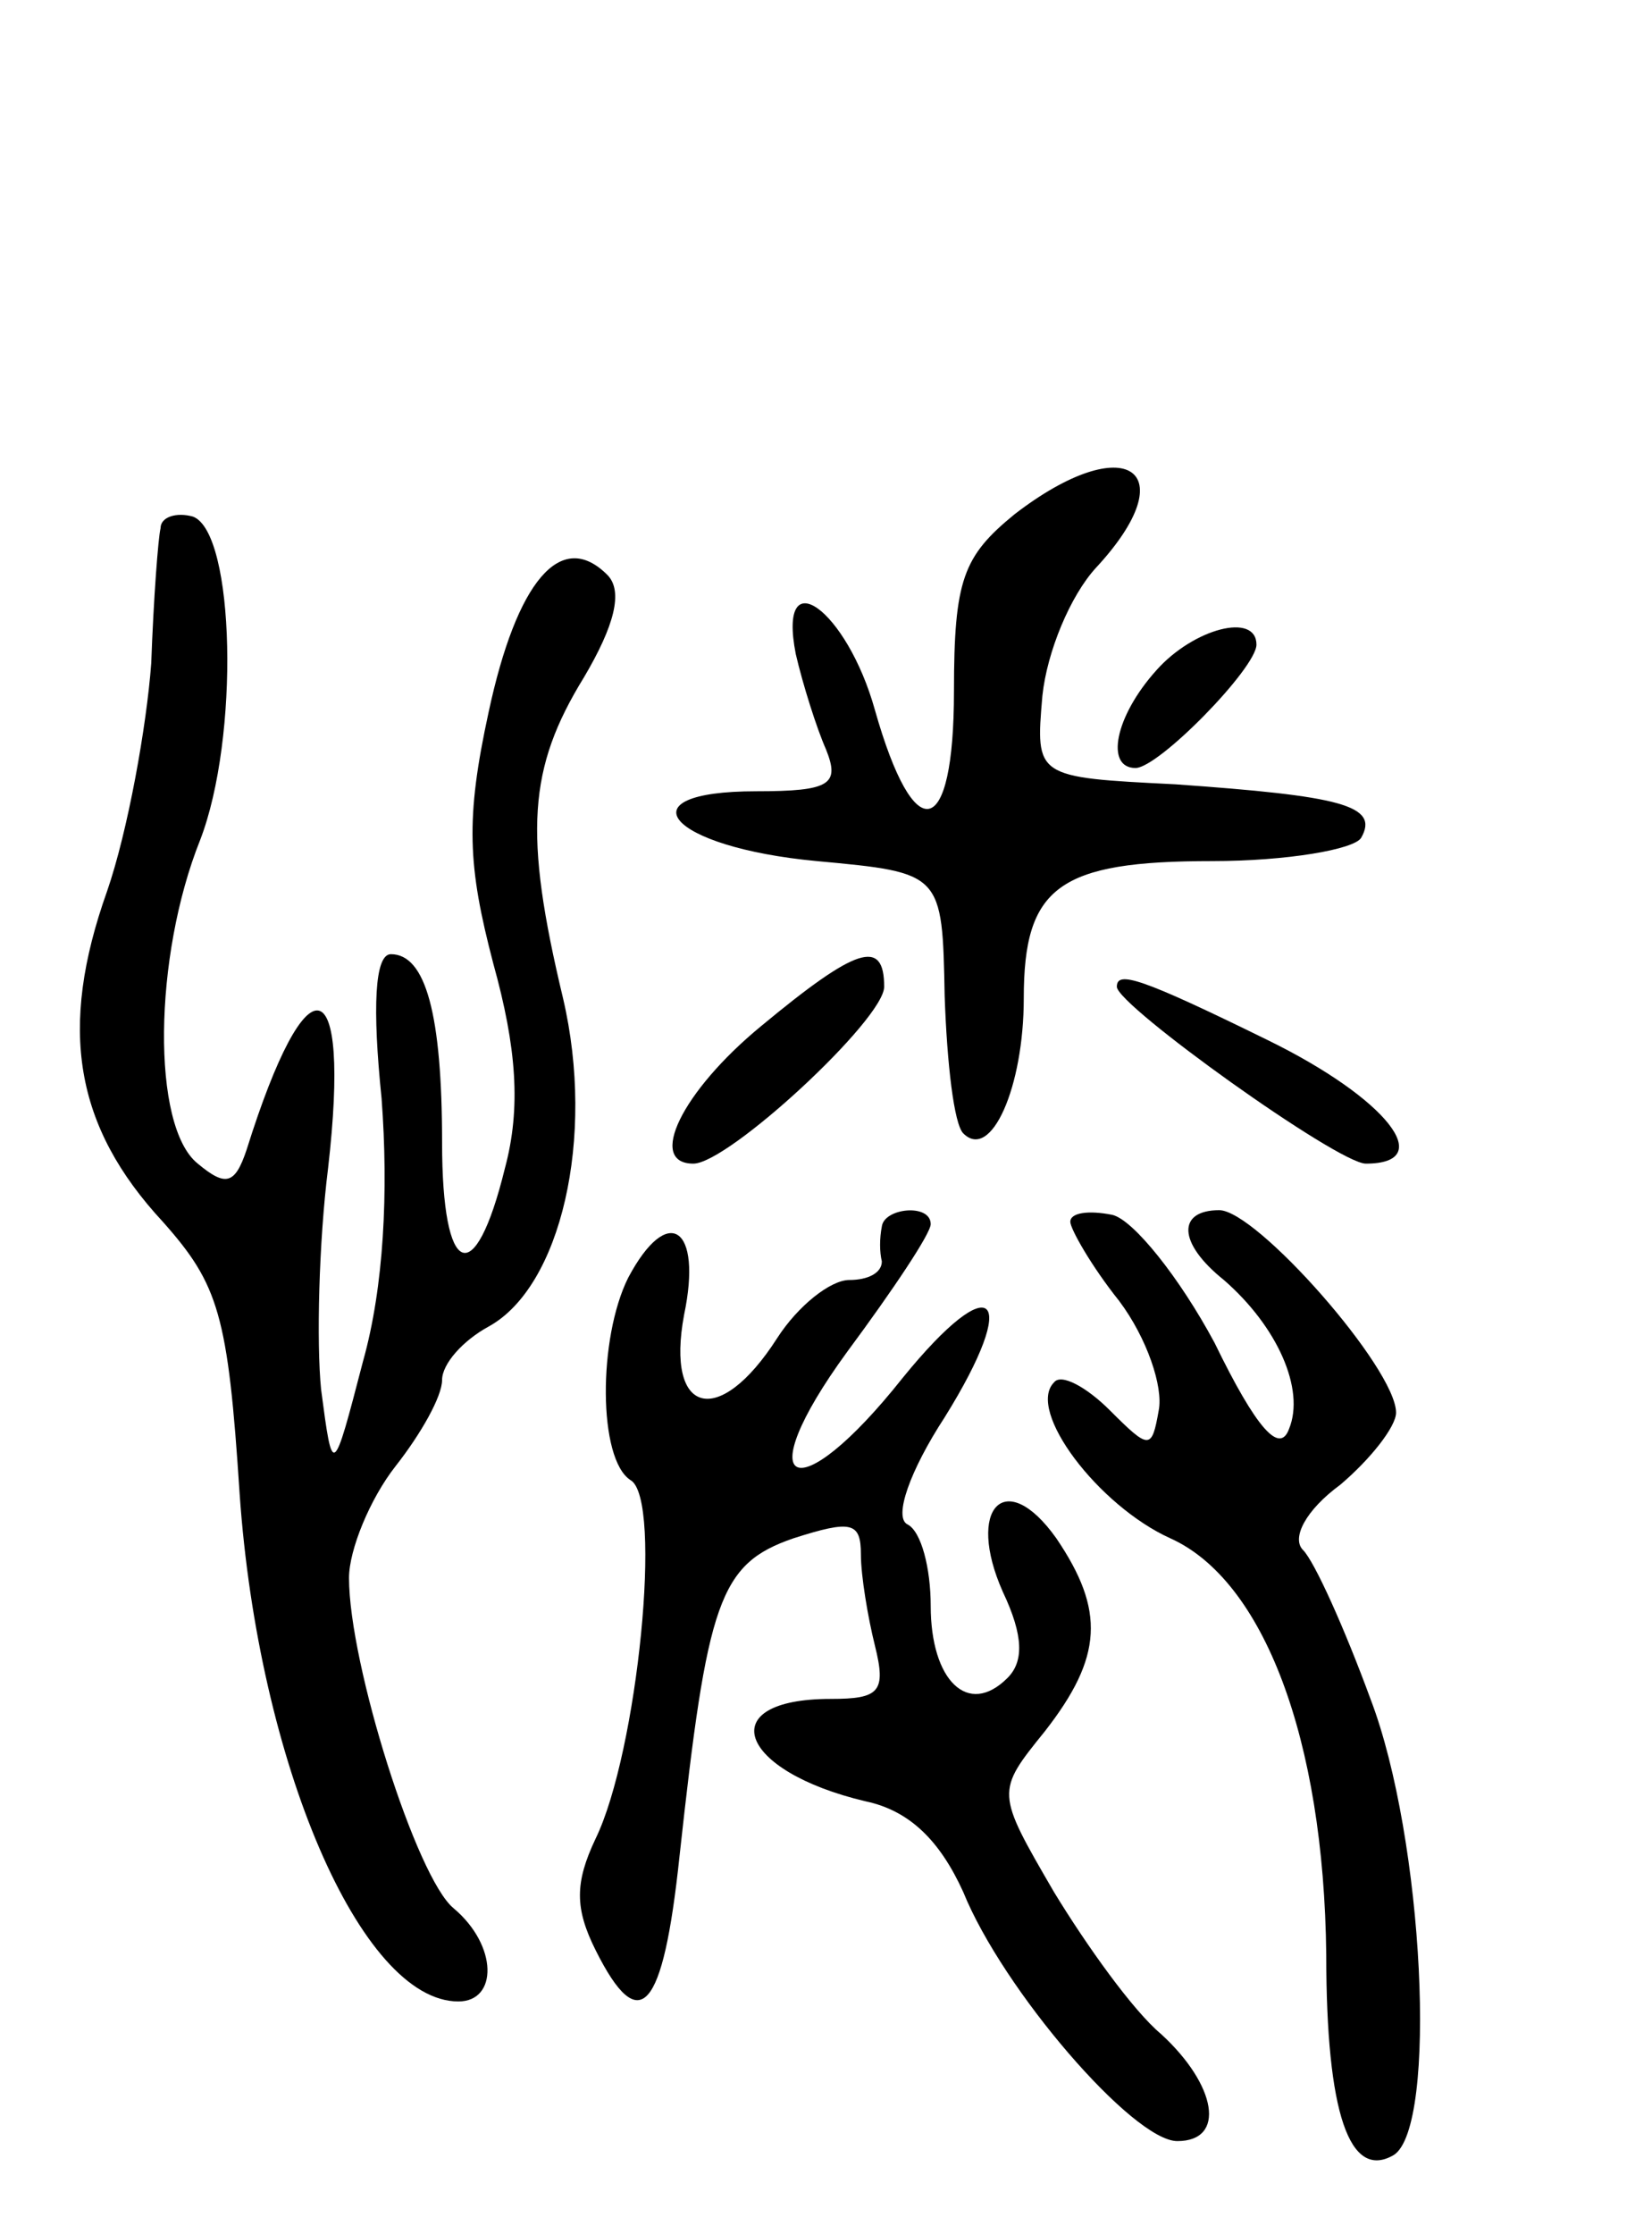 <svg version="1.0" xmlns="http://www.w3.org/2000/svg"
 width="71pt" height="96pt" viewBox="0 0 71 96"
 preserveAspectRatio="xMidYMid meet">
<g transform="translate(0,96) scale(0.1,-0.1)"
fill="#000000" stroke="none">
<path d="M436 739 c-22 -18 -26 -28 -26 -76 0 -64 -17 -68 -34 -8 -12 43 -42
65 -34 24 3 -13 9 -32 13 -41 6 -15 2 -18 -30 -18 -58 0 -38 -24 26 -30 54 -5
54 -5 55 -58 1 -29 4 -55 8 -59 12 -12 26 20 26 58 0 48 15 59 81 59 32 0 61
5 64 10 8 14 -9 18 -80 23 -60 3 -60 3 -57 38 2 19 12 43 23 55 39 42 13 60
-35 23z"/>
<path d="M69 733 c-1 -4 -3 -30 -4 -58 -2 -27 -10 -72 -19 -98 -21 -59 -14
-101 24 -142 24 -27 28 -40 33 -117 8 -115 52 -218 94 -218 17 0 17 24 -2 40
-16 13 -45 105 -45 142 0 12 9 34 20 48 11 14 20 30 20 37 0 7 9 17 20 23 31
17 46 81 32 141 -17 71 -15 99 9 138 13 22 17 37 10 44 -20 20 -39 -3 -51 -59
-10 -46 -9 -66 2 -108 10 -36 12 -62 5 -88 -13 -53 -27 -47 -27 11 0 55 -7 81
-22 81 -7 0 -8 -23 -4 -62 3 -40 1 -81 -8 -113 -13 -50 -13 -50 -18 -12 -2 20
-1 63 3 95 10 87 -9 91 -35 8 -5 -15 -9 -16 -21 -6 -20 16 -19 89 1 139 17 44
15 132 -3 139 -7 2 -14 0 -14 -5z"/>
<path d="M497 672 c-18 -20 -22 -42 -9 -42 10 0 52 43 52 53 0 14 -27 7 -43
-11z"/>
<path d="M327 519 c-34 -28 -49 -59 -29 -59 15 0 82 62 82 76 0 21 -12 17 -53
-17z"/>
<path d="M480 536 c0 -8 95 -76 107 -76 31 0 9 28 -42 53 -55 27 -65 30 -65
23z"/>
<path d="M379 433 c-1 -5 -1 -11 0 -15 0 -5 -6 -8 -14 -8 -8 0 -22 -11 -31
-25 -25 -39 -48 -33 -40 10 8 38 -7 48 -24 16 -13 -26 -13 -78 1 -87 14 -8 3
-117 -15 -154 -9 -19 -9 -30 0 -48 19 -38 29 -26 36 40 12 110 17 126 49 137
25 8 29 7 29 -7 0 -9 3 -27 6 -39 5 -20 2 -23 -19 -23 -51 0 -40 -31 15 -44
19 -4 32 -17 42 -39 17 -42 73 -107 92 -107 21 0 17 24 -7 46 -12 10 -32 38
-46 61 -25 43 -25 43 -4 69 25 32 26 52 5 83 -22 31 -39 13 -23 -23 9 -19 9
-30 2 -37 -17 -17 -33 -1 -33 31 0 16 -4 32 -10 35 -6 3 1 23 16 46 33 53 21
65 -18 17 -46 -58 -67 -48 -24 11 20 27 36 51 36 55 0 9 -20 7 -21 -1z"/>
<path d="M460 435 c0 -3 9 -19 21 -34 12 -16 19 -37 17 -47 -3 -17 -4 -17 -21
0 -10 10 -21 16 -24 12 -12 -12 19 -53 50 -67 40 -18 66 -86 67 -179 0 -68 10
-97 29 -86 19 12 13 136 -10 196 -11 30 -24 59 -29 64 -5 5 1 17 16 28 13 11
24 25 24 31 0 19 -60 87 -76 87 -18 0 -18 -14 2 -30 23 -20 35 -47 28 -64 -4
-11 -14 0 -32 37 -15 28 -35 53 -44 55 -10 2 -18 1 -18 -3z"/>
</g>
</svg>
